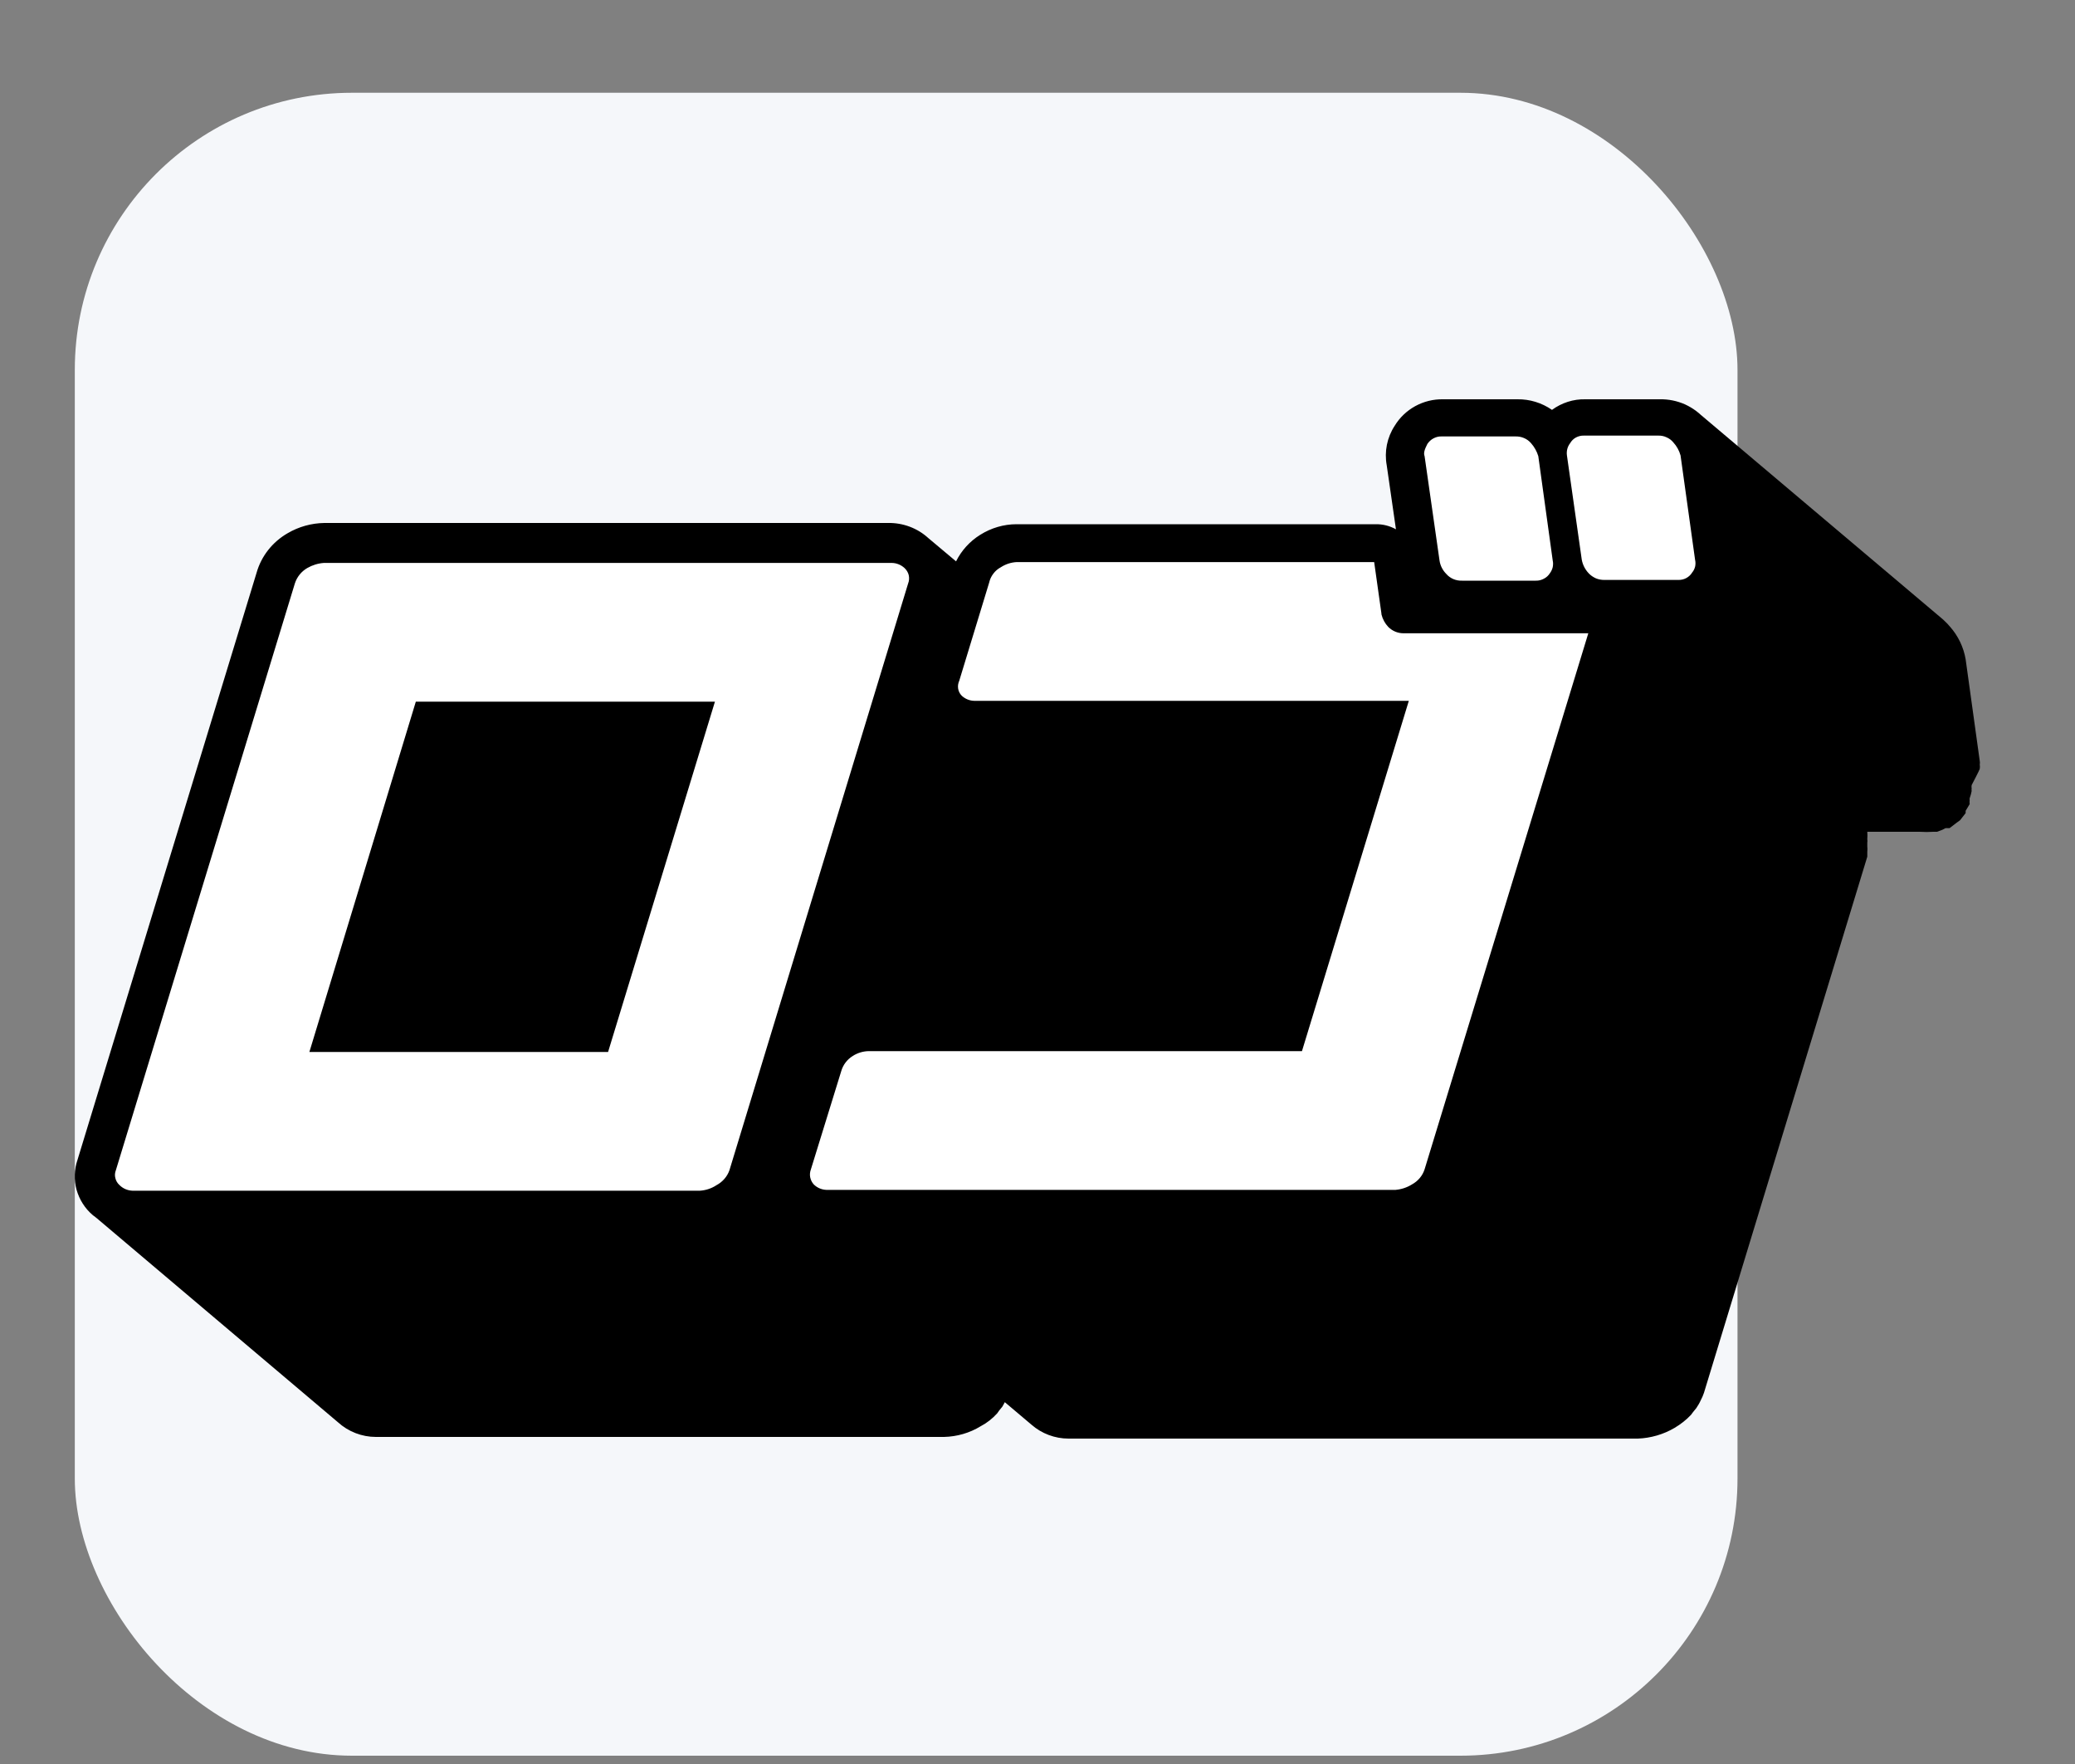 <svg width="20" height="17" viewBox="0 0 20 17" fill="none" xmlns="http://www.w3.org/2000/svg">
<rect x="0" y="0" width="20" height="17" fill="#808080" stroke="none"/>
<rect x="0.721" y="0.894" width="16.026" height="16.026" rx="2.671" fill="#F5F7FA"/>
<g clip-path="url(#clip0_212_1592)">
<path d="M19.082 7.41C19.084 7.396 19.084 7.382 19.082 7.368C19.084 7.357 19.084 7.345 19.082 7.334L18.946 6.354C18.926 6.237 18.874 6.128 18.794 6.038L18.771 6.012L18.728 5.97L16.373 3.981L16.439 4.046C16.385 3.982 16.317 3.932 16.241 3.897C16.164 3.863 16.081 3.846 15.996 3.848H15.281C15.165 3.845 15.052 3.882 14.959 3.95C14.861 3.882 14.744 3.846 14.625 3.848H13.91C13.816 3.846 13.723 3.869 13.641 3.914C13.559 3.959 13.491 4.024 13.443 4.103C13.369 4.216 13.342 4.352 13.366 4.484L13.455 5.101C13.396 5.068 13.329 5.051 13.261 5.052H9.798C9.674 5.052 9.553 5.088 9.448 5.154C9.348 5.216 9.267 5.305 9.215 5.41L8.947 5.185C8.842 5.089 8.702 5.037 8.558 5.04H3.126C3.001 5.042 2.879 5.076 2.772 5.139C2.626 5.223 2.518 5.36 2.473 5.52L0.747 11.178C0.715 11.271 0.712 11.371 0.738 11.466C0.765 11.561 0.819 11.647 0.895 11.711C0.915 11.727 0.936 11.743 0.957 11.757C0.957 11.757 0.922 11.734 0.903 11.715L3.258 13.707C3.357 13.797 3.488 13.848 3.623 13.848H9.099C9.224 13.845 9.346 13.81 9.452 13.745C9.513 13.713 9.566 13.671 9.612 13.62L9.631 13.593L9.662 13.555L9.685 13.513L9.942 13.73C10.04 13.816 10.168 13.864 10.299 13.864H15.787C15.911 13.859 16.033 13.824 16.14 13.761C16.199 13.726 16.253 13.684 16.299 13.635L16.319 13.608L16.35 13.57C16.366 13.546 16.381 13.521 16.393 13.494C16.405 13.471 16.416 13.447 16.424 13.422L17.998 8.256V8.21C18 8.192 18 8.174 17.998 8.156V8.122C18 8.111 18 8.099 17.998 8.088C18 8.064 18 8.04 17.998 8.016H18.503C18.547 8.019 18.591 8.019 18.635 8.016H18.67C18.698 8.007 18.726 7.996 18.752 7.981H18.791L18.86 7.928L18.892 7.905L18.946 7.836V7.814L18.985 7.749C18.983 7.736 18.983 7.723 18.985 7.711C18.983 7.705 18.983 7.698 18.985 7.692C18.993 7.669 19 7.646 19.004 7.623C19.002 7.616 19.002 7.608 19.004 7.6C19.002 7.589 19.002 7.577 19.004 7.566C19.004 7.566 19.082 7.417 19.082 7.41Z" fill="black"/>
<path d="M8.718 5.474C8.738 5.493 8.753 5.517 8.759 5.543C8.765 5.57 8.763 5.598 8.753 5.623L7.031 11.277C7.01 11.338 6.965 11.39 6.907 11.421C6.859 11.453 6.804 11.471 6.747 11.475H1.276C1.229 11.473 1.185 11.454 1.152 11.421C1.132 11.403 1.118 11.38 1.112 11.354C1.105 11.329 1.107 11.302 1.117 11.277L2.842 5.623C2.862 5.56 2.905 5.507 2.962 5.474C3.011 5.446 3.065 5.429 3.122 5.425H8.593C8.64 5.425 8.684 5.443 8.718 5.474ZM5.861 10.138L6.891 6.762H4.008L2.982 10.138H5.861ZM13.941 5.532C13.959 5.553 13.983 5.57 14.009 5.581C14.035 5.592 14.064 5.597 14.092 5.596H14.803C14.83 5.597 14.857 5.59 14.881 5.577C14.905 5.565 14.925 5.546 14.939 5.524C14.952 5.506 14.961 5.487 14.966 5.466C14.97 5.445 14.971 5.423 14.966 5.402L14.827 4.396C14.813 4.35 14.789 4.307 14.757 4.271C14.738 4.249 14.715 4.232 14.688 4.221C14.662 4.21 14.634 4.205 14.605 4.206H13.894C13.867 4.205 13.84 4.212 13.816 4.225C13.793 4.237 13.773 4.256 13.758 4.278C13.731 4.331 13.719 4.366 13.731 4.396L13.875 5.402C13.882 5.451 13.905 5.496 13.941 5.532ZM16.198 4.389C16.185 4.342 16.161 4.299 16.128 4.263C16.111 4.242 16.088 4.225 16.062 4.214C16.037 4.202 16.009 4.197 15.981 4.198H15.266C15.239 4.197 15.213 4.204 15.19 4.216C15.166 4.229 15.147 4.248 15.134 4.271C15.108 4.304 15.097 4.347 15.103 4.389L15.246 5.394C15.255 5.443 15.278 5.488 15.312 5.524C15.331 5.545 15.355 5.561 15.381 5.573C15.407 5.584 15.435 5.589 15.464 5.589H16.179C16.206 5.589 16.232 5.583 16.255 5.57C16.278 5.557 16.297 5.539 16.311 5.516C16.325 5.499 16.334 5.479 16.339 5.458C16.343 5.437 16.343 5.415 16.338 5.394L16.198 4.389ZM13.315 5.913L13.245 5.417H9.798C9.744 5.42 9.692 5.437 9.646 5.467C9.618 5.482 9.593 5.503 9.574 5.529C9.554 5.555 9.541 5.584 9.534 5.615L9.246 6.56C9.235 6.584 9.231 6.61 9.235 6.636C9.239 6.662 9.251 6.686 9.27 6.705C9.302 6.735 9.345 6.753 9.39 6.754H13.579L12.549 10.13H8.372C8.318 10.131 8.266 10.147 8.22 10.176C8.165 10.21 8.125 10.263 8.108 10.324L7.816 11.269C7.807 11.293 7.804 11.32 7.809 11.345C7.814 11.371 7.826 11.395 7.843 11.414C7.875 11.446 7.918 11.465 7.964 11.467H13.451C13.508 11.462 13.562 11.444 13.61 11.414C13.668 11.382 13.711 11.331 13.731 11.269L15.309 6.103H13.533C13.504 6.104 13.476 6.098 13.45 6.088C13.424 6.077 13.401 6.062 13.381 6.042C13.349 6.008 13.326 5.966 13.315 5.92V5.913Z" fill="white"/>
</g>
<defs>
<clipPath id="clip0_212_1592">
<rect width="18.363" height="10.016" fill="white" transform="translate(0.721 3.848)"/>
</clipPath>
</defs>
</svg>
